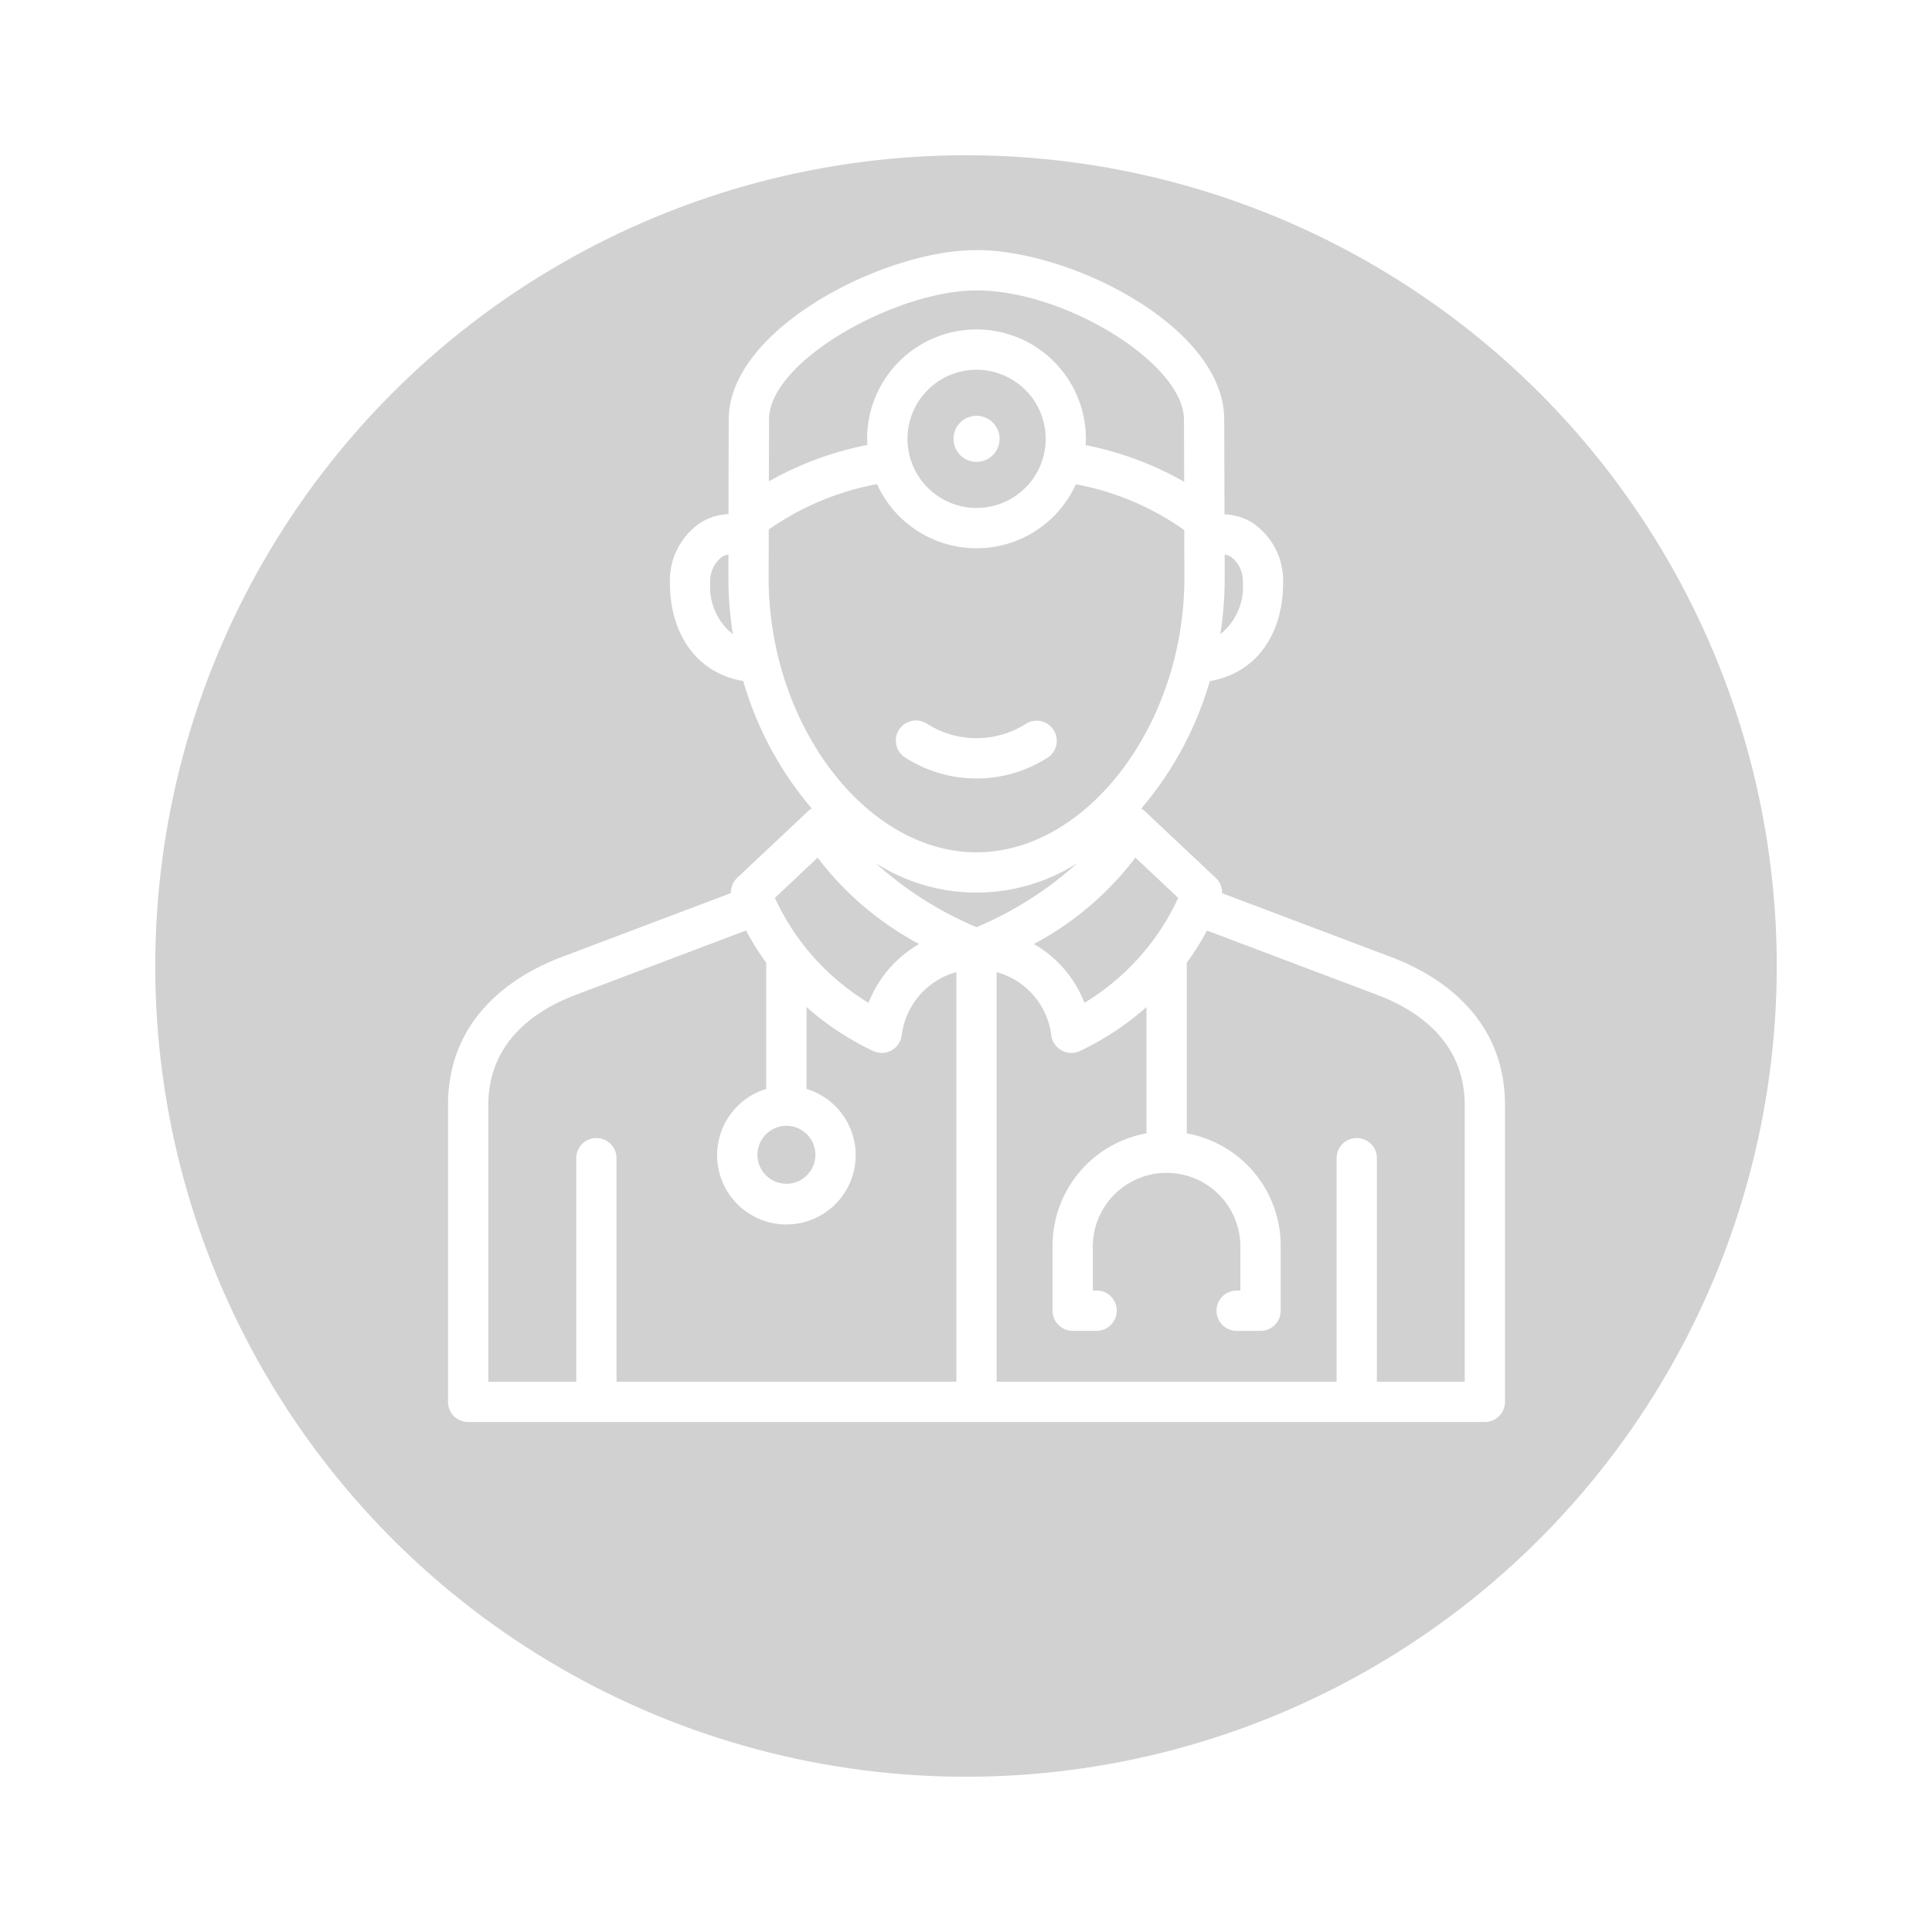 <svg xmlns="http://www.w3.org/2000/svg" xmlns:xlink="http://www.w3.org/1999/xlink" width="112" height="112" viewBox="0 0 112 112">
  <defs>
    <filter id="Elipse_7" x="0" y="0" width="112" height="112" filterUnits="userSpaceOnUse">
      <feOffset dy="3" input="SourceAlpha"/>
      <feGaussianBlur stdDeviation="3" result="blur"/>
      <feFlood flood-opacity="0.161"/>
      <feComposite operator="in" in2="blur"/>
      <feComposite in="SourceGraphic"/>
    </filter>
  </defs>
  <g id="Grupo_1899" data-name="Grupo 1899" transform="translate(16517.75 -5758.5)">
    <g id="Grupo_259" data-name="Grupo 259" transform="translate(-17009.75 4832.5)">
      <g id="Grupo_56" data-name="Grupo 56" transform="translate(501 932)">
        <g transform="matrix(1, 0, 0, 1, -9, -6)" filter="url(#Elipse_7)">
          <circle id="Elipse_7-2" data-name="Elipse 7" cx="47" cy="47" r="47" transform="translate(9 6)" fill="#d1d1d1"/>
        </g>
      </g>
    </g>
    <g id="noun_Doctor_402604" transform="translate(-16502.43 5766.625)">
      <path id="Trazado_46" data-name="Trazado 46" d="M65.346,47.364l-9.821-3.711a1.162,1.162,0,0,0-.365-.884l-4.107-3.863a1.146,1.146,0,0,0-.213-.157,19.917,19.917,0,0,0,3.974-7.393c2.576-.415,4.25-2.6,4.25-5.7A4.041,4.041,0,0,0,57.3,22.192a3.227,3.227,0,0,0-1.634-.5c-.008-2.626-.017-5.5-.017-5.5,0-5.326-8.822-9.82-14.362-9.82-5.411,0-14.362,4.59-14.362,9.817l-.014,5.49a3.248,3.248,0,0,0-1.637.51,4.041,4.041,0,0,0-1.76,3.462c0,3.1,1.675,5.288,4.25,5.7a19.927,19.927,0,0,0,3.973,7.392,1.2,1.2,0,0,0-.214.158l-4.106,3.863a1.165,1.165,0,0,0-.365.884l-9.82,3.711c-2.457.927-6.581,3.277-6.581,8.583v17.2a1.168,1.168,0,0,0,1.168,1.168H70.758a1.168,1.168,0,0,0,1.168-1.168v-17.2C71.927,50.642,67.8,48.291,65.346,47.364ZM55.677,25.377c0-.332,0-.807,0-1.352a.959.959,0,0,1,.368.134,1.755,1.755,0,0,1,.686,1.495,3.52,3.52,0,0,1-1.31,2.988A21.124,21.124,0,0,0,55.677,25.377Zm-29.826.277a1.753,1.753,0,0,1,.685-1.495.94.94,0,0,1,.37-.134l0,1.352a21.173,21.173,0,0,0,.259,3.268A3.515,3.515,0,0,1,25.851,25.654ZM52.983,43.927a13.939,13.939,0,0,1-5.437,6.083A6.725,6.725,0,0,0,44.612,46.6,17.955,17.955,0,0,0,50.5,41.591ZM29.262,16.194c0-3.4,7.387-7.484,12.027-7.484,5.17,0,12.027,4.266,12.027,7.488,0,0,.006,1.66.012,3.607a18.932,18.932,0,0,0-5.716-2.127c.008-.121.018-.241.018-.364a6.341,6.341,0,1,0-12.683,0c0,.12.012.237.018.355a19.052,19.052,0,0,0-5.712,2.109ZM45.3,17.315a4.006,4.006,0,1,1-4.005-4.006A4.011,4.011,0,0,1,45.3,17.315ZM29.239,25.38l.007-2.809a15.964,15.964,0,0,1,6.277-2.63,6.33,6.33,0,0,0,11.528.007,15.815,15.815,0,0,1,6.283,2.66c0,1.15.006,2.175.006,2.77,0,8.474-5.632,15.907-12.053,15.907S29.239,33.851,29.239,25.38Zm2.839,16.213A17.971,17.971,0,0,0,37.966,46.6a6.732,6.732,0,0,0-2.934,3.413A13.928,13.928,0,0,1,29.6,43.928ZM30.269,57.14a1.68,1.68,0,1,1-1.679,1.68A1.683,1.683,0,0,1,30.269,57.14Zm9.852,14.834h-19.7V59.017a1.168,1.168,0,0,0-2.336,0V71.974H12.988V55.947c0-3.705,2.758-5.525,5.07-6.4l9.869-3.729A15.962,15.962,0,0,0,29.1,47.687V55a4.016,4.016,0,1,0,2.336,0V50.256A16.429,16.429,0,0,0,35.293,52.8a1.168,1.168,0,0,0,1.661-.913,4.36,4.36,0,0,1,3.168-3.66V71.974Zm-4.672-30.06a10.855,10.855,0,0,0,11.679,0,20.638,20.638,0,0,1-5.837,3.71A20.633,20.633,0,0,1,35.449,41.914Zm34.142,30.06H64.5V59.017a1.168,1.168,0,1,0-2.336,0V71.974H42.457V48.229a4.359,4.359,0,0,1,3.167,3.659,1.169,1.169,0,0,0,1.662.914,16.388,16.388,0,0,0,3.857-2.547v7.321a6.619,6.619,0,0,0-5.445,6.5v3.78a1.168,1.168,0,0,0,1.168,1.168h1.387a1.168,1.168,0,1,0,0-2.336h-.22V64.078a4.277,4.277,0,0,1,8.553,0V66.69h-.217a1.168,1.168,0,1,0,0,2.336h1.385a1.167,1.167,0,0,0,1.168-1.168v-3.78a6.618,6.618,0,0,0-5.444-6.5V47.687a15.96,15.96,0,0,0,1.174-1.866l9.87,3.729c2.313.873,5.07,2.693,5.07,6.4ZM39.956,17.315a1.335,1.335,0,1,0,1.335-1.335A1.335,1.335,0,0,0,39.956,17.315ZM37.084,35.743a7.642,7.642,0,0,0,8.41,0,1.168,1.168,0,0,0-1.355-1.9,5.33,5.33,0,0,1-5.7,0,1.168,1.168,0,0,0-1.358,1.9Z" transform="translate(0 0)" fill="#fff"/>
    </g>
  </g>
</svg>
